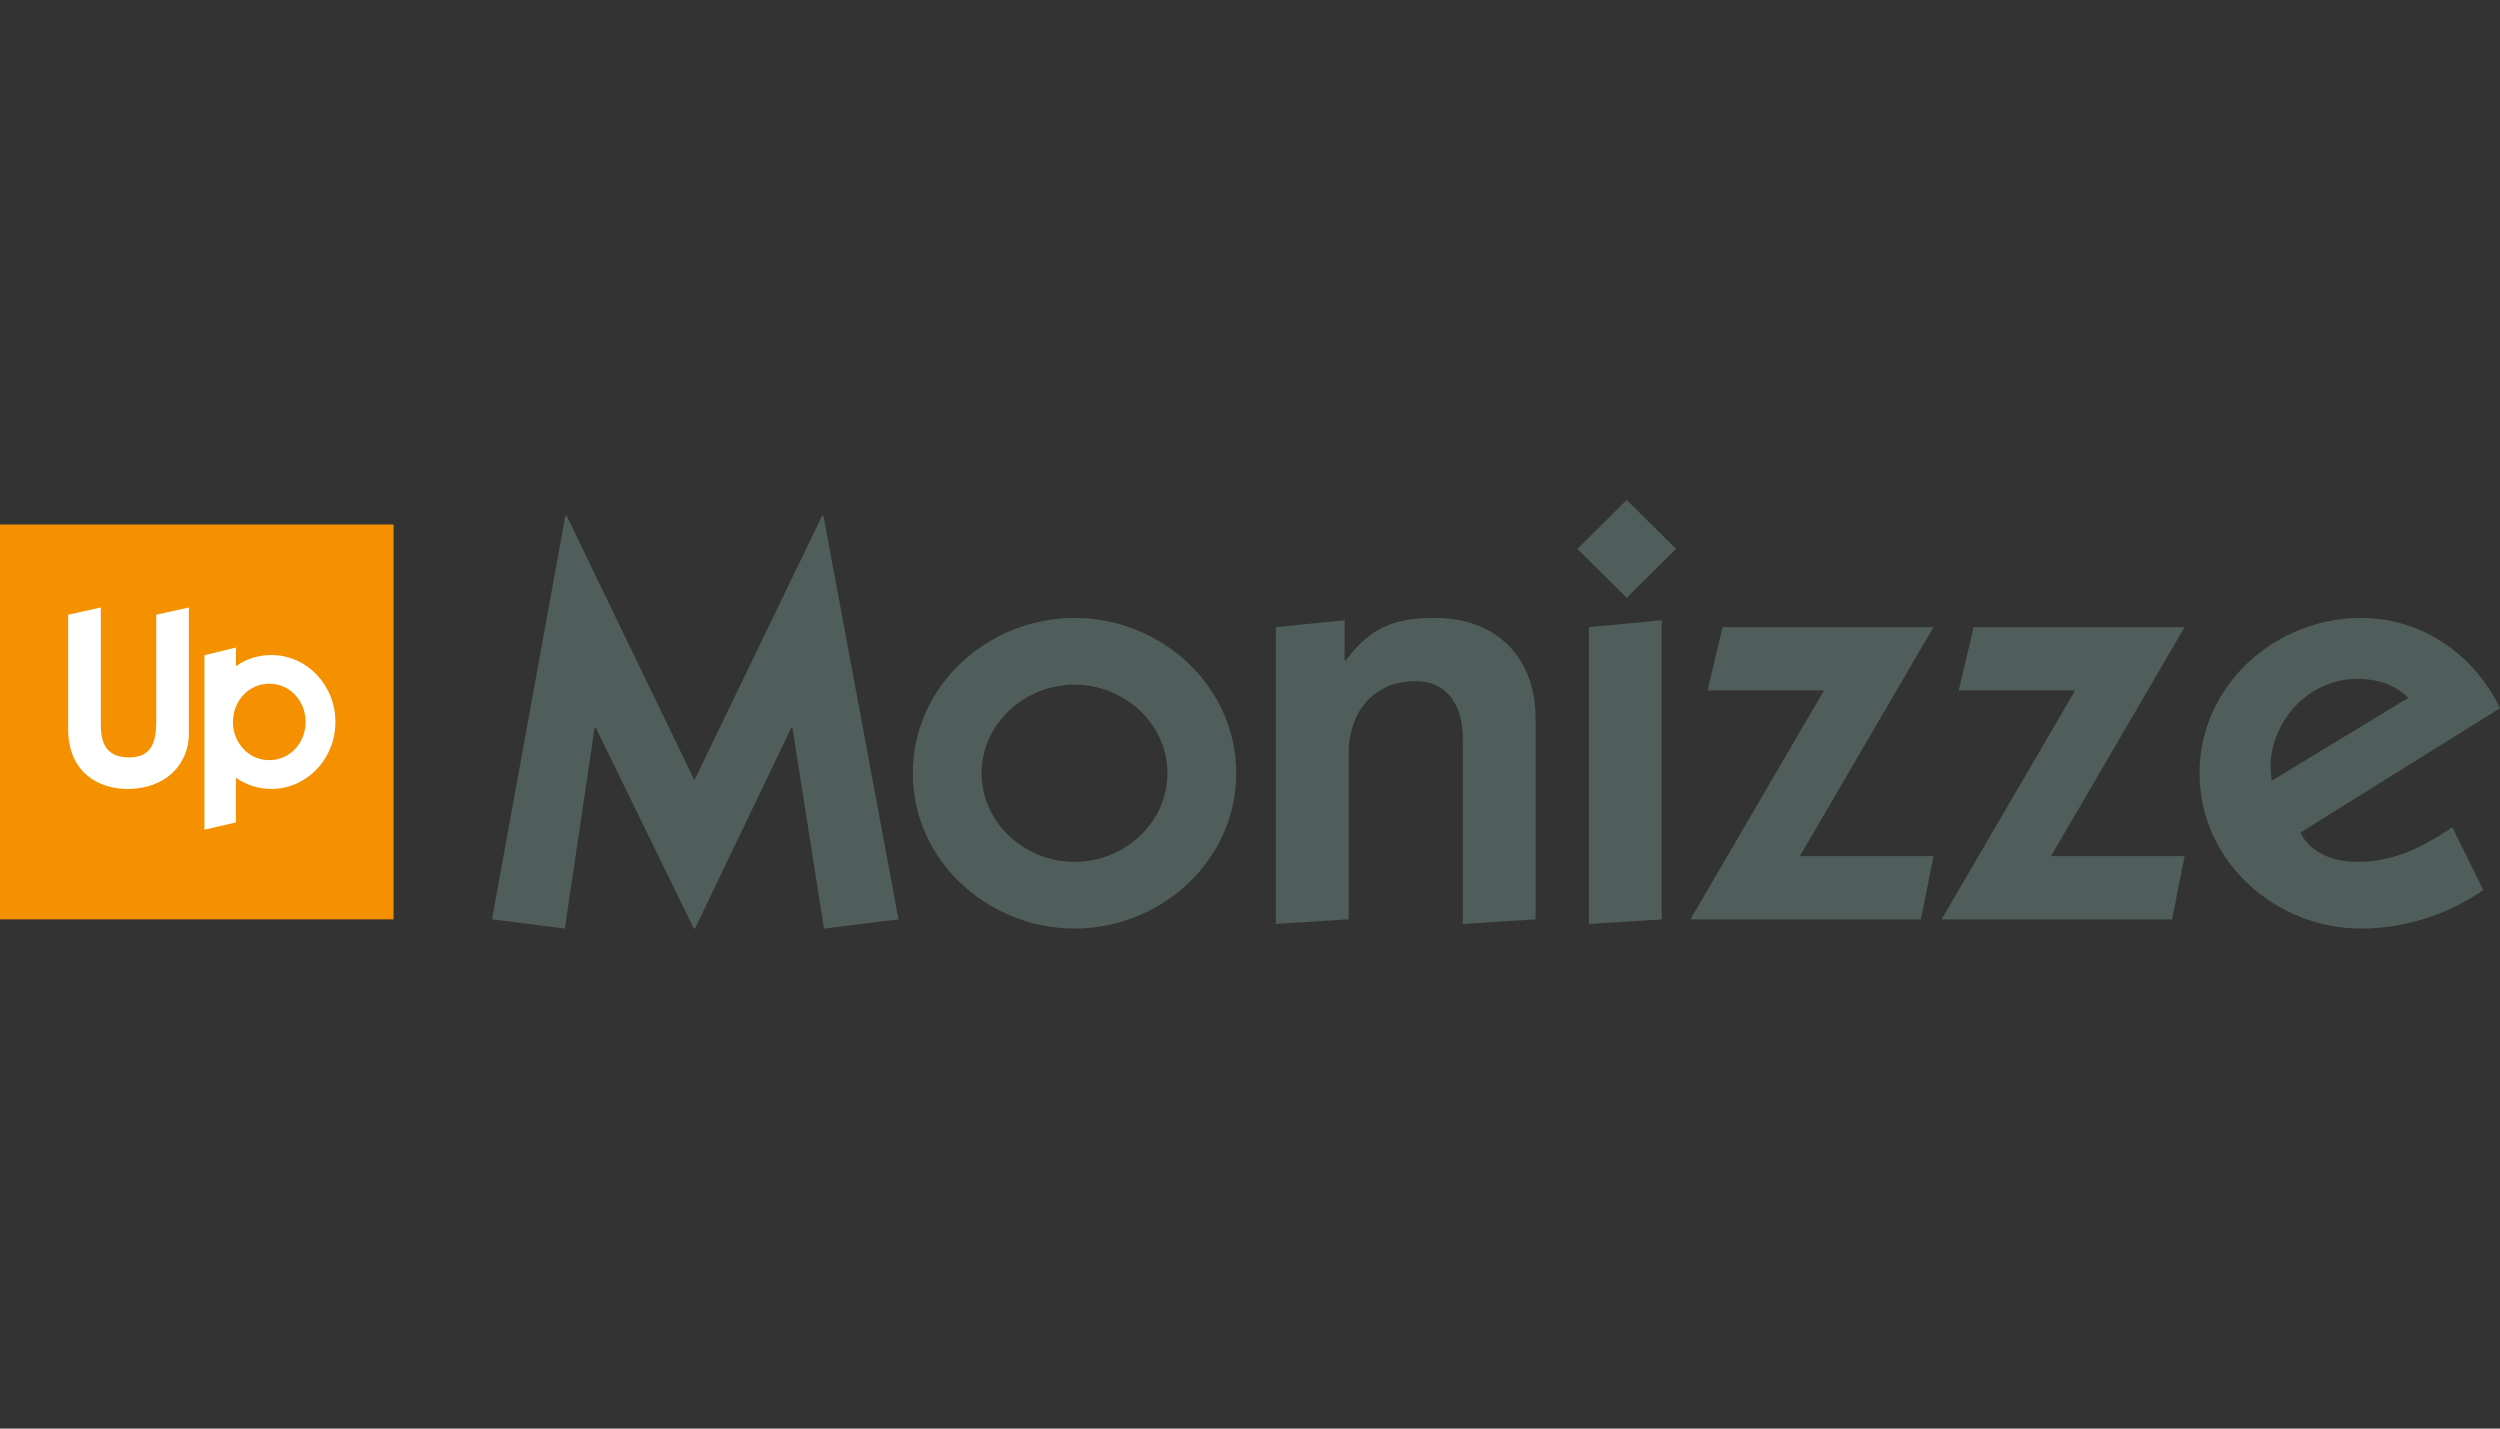 <?xml version="1.0" encoding="UTF-8"?>
<svg id="Calque_1" data-name="Calque 1" xmlns="http://www.w3.org/2000/svg" viewBox="0 0 70 40">
  <rect x="0" y="0" width="70" height="40" fill="#333333" stroke="none"/>
  <defs>
    <style>
      .cls-1 {
        fill: #f59100;
      }

      .cls-2 {
        fill: #fff;
      }

      .cls-3 {
        fill: #4f5d5b;
      }
    </style>
  </defs>
  <rect class="cls-1" y="14.686" width="11.02" height="11.056"/>
  <g>
    <path class="cls-2" d="M4.375,20.2c0,.57-.125,1.008-.762,1.008-.714,0-.79-.514-.79-.931v-3.267l-.915,.202v3.197c0,1.216,.845,1.682,1.663,1.682,1.067,0,1.718-.688,1.718-1.55v-3.531l-.914,.202v2.989Z"/>
    <path class="cls-2" d="M7.596,18.341c-.368,0-.704,.112-.989,.31v-.52l-.882,.214v4.885l.88-.202v-1.25c.284,.197,.625,.312,.991,.312,.991,0,1.795-.839,1.795-1.875s-.804-1.874-1.795-1.874m-.056,2.943c-.589,0-1.018-.494-1.018-1.07,0-.577,.43-1.07,1.018-1.07,.589,0,1.018,.494,1.018,1.07,0,.577-.43,1.07-1.018,1.07"/>
  </g>
  <g>
    <path class="cls-3" d="M13.776,25.742l2.055-11.307h.032l3.58,7.409,3.58-7.409h.032l2.103,11.307-2.087,.258-.883-5.621h-.032l-2.697,5.621h-.032l-2.745-5.621h-.032l-.835,5.621-2.039-.258Z"/>
    <path class="cls-3" d="M30.087,17.302c2.408,0,4.527,1.885,4.527,4.349s-2.119,4.349-4.527,4.349-4.528-1.885-4.528-4.349,2.119-4.349,4.528-4.349Zm0,6.83c1.381,0,2.601-1.079,2.601-2.481s-1.22-2.481-2.601-2.481-2.601,1.079-2.601,2.481,1.22,2.481,2.601,2.481Z"/>
    <path class="cls-3" d="M35.723,17.56l1.927-.193v1.127h.032c.69-.934,1.365-1.192,2.505-1.192,1.686,0,2.81,1.079,2.81,2.819v5.621l-2.039,.129v-5.203c0-.87-.401-1.595-1.317-1.595-1.284,0-1.878,.983-1.878,2.013v4.655l-2.039,.129v-8.311Z"/>
    <path class="cls-3" d="M46.929,15.369l-1.381,1.369-1.381-1.369,1.381-1.369,1.381,1.369Zm-2.44,2.191l2.039-.193v8.376l-2.039,.129v-8.311Z"/>
    <path class="cls-3" d="M48.23,17.56h5.908l-3.741,6.411h3.741l-.353,1.772h-6.454l3.741-6.411h-3.259l.417-1.772Z"/>
    <path class="cls-3" d="M55.262,17.56h5.908l-3.741,6.411h3.741l-.353,1.772h-6.454l3.741-6.411h-3.259l.417-1.772Z"/>
    <path class="cls-3" d="M69.534,24.921c-.995,.693-2.216,1.079-3.42,1.079-2.408,0-4.527-1.885-4.527-4.349s2.119-4.349,4.527-4.349c1.686,0,3.163,1.015,3.885,2.529l-5.587,3.479c.161,.338,.61,.821,1.589,.821,1.044,0,1.814-.403,2.665-.966l.867,1.756Zm-2.103-5.38c-.385-.387-.883-.532-1.429-.532-1.284,0-2.312,1.047-2.424,2.303,0,.177,0,.354,.032,.548l3.821-2.319Z"/>
  </g>
</svg>